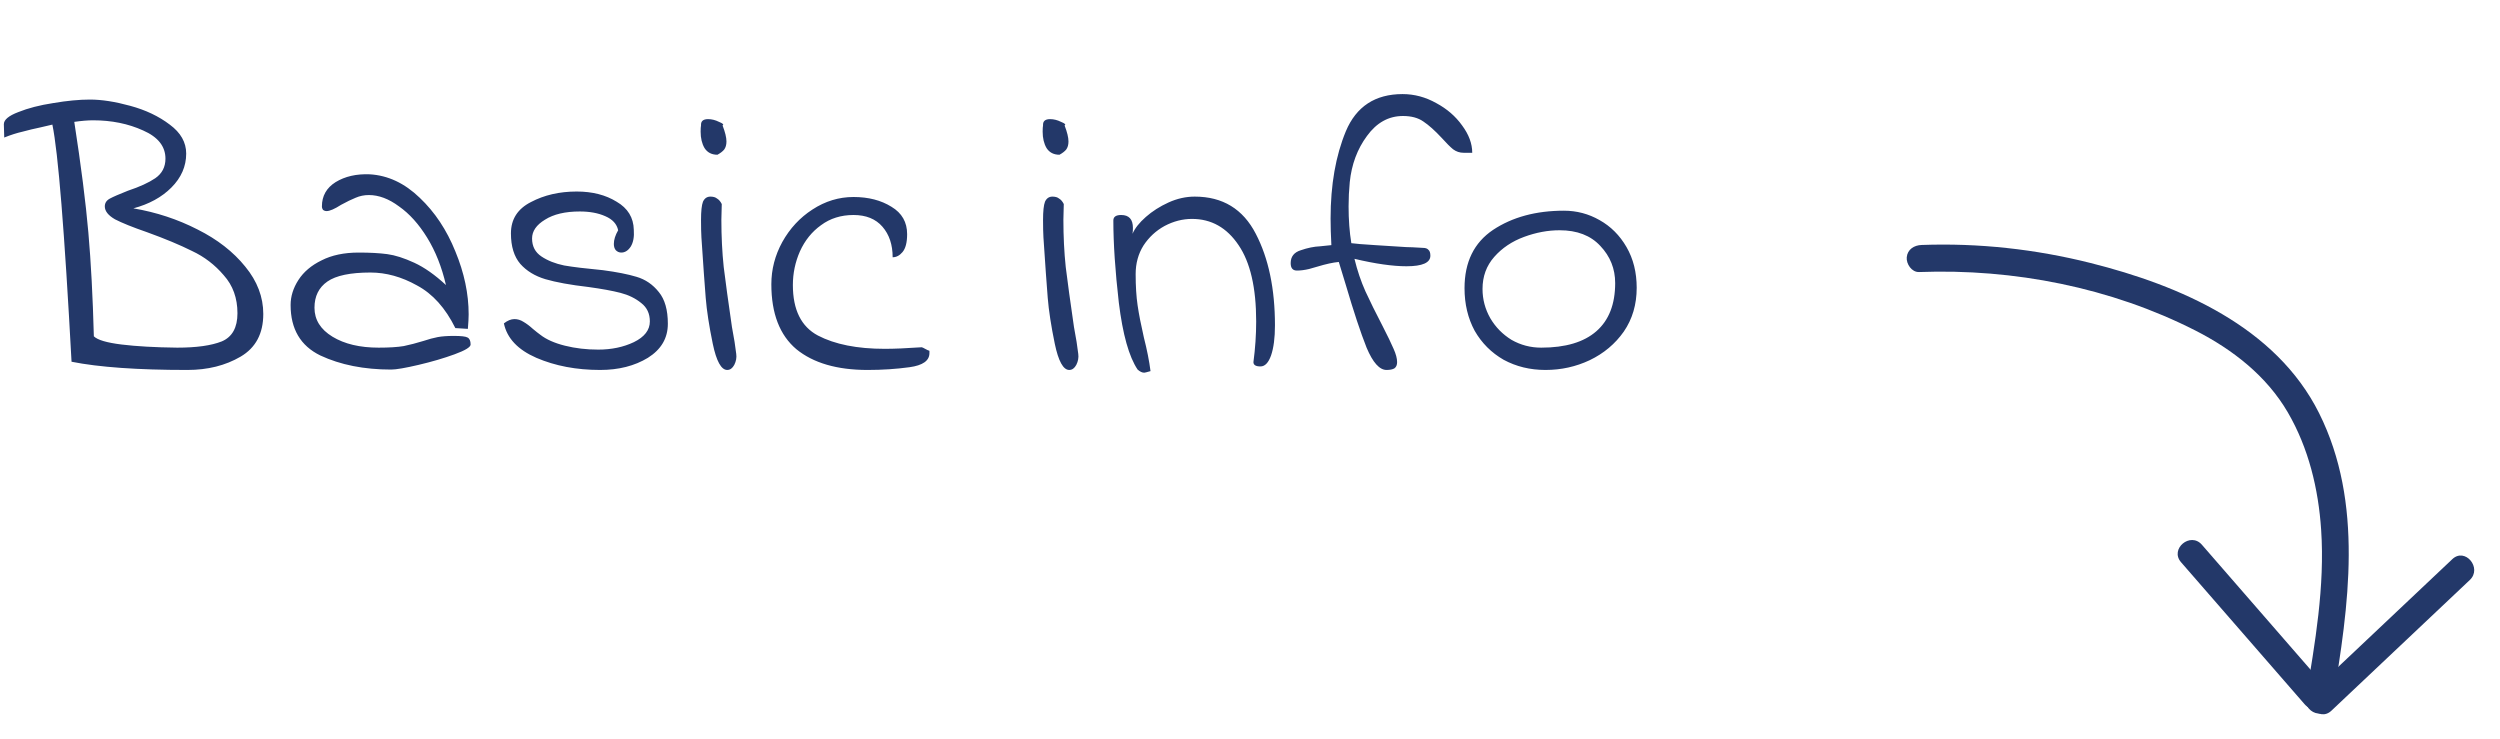 <svg width="115" height="34" viewBox="0 0 115 34" fill="none" xmlns="http://www.w3.org/2000/svg">
<path d="M8.619 17.018C6.327 17.018 4.551 16.892 3.291 16.64C2.967 10.628 2.673 6.992 2.409 5.732L1.869 5.858C1.581 5.918 1.305 5.984 1.041 6.056C0.777 6.116 0.495 6.206 0.195 6.326L0.177 5.714C0.177 5.51 0.399 5.324 0.843 5.156C1.287 4.976 1.821 4.838 2.445 4.742C3.081 4.634 3.645 4.58 4.137 4.58C4.677 4.58 5.295 4.676 5.991 4.868C6.699 5.06 7.305 5.348 7.809 5.732C8.313 6.104 8.565 6.548 8.565 7.064C8.565 7.652 8.337 8.174 7.881 8.63C7.437 9.074 6.855 9.392 6.135 9.584C7.191 9.764 8.175 10.088 9.087 10.556C9.999 11.012 10.731 11.582 11.283 12.266C11.835 12.938 12.111 13.664 12.111 14.444C12.111 15.344 11.763 15.998 11.067 16.406C10.371 16.814 9.555 17.018 8.619 17.018ZM8.151 15.992C9.039 15.992 9.723 15.896 10.203 15.704C10.683 15.5 10.923 15.068 10.923 14.408C10.923 13.712 10.713 13.13 10.293 12.662C9.885 12.182 9.399 11.81 8.835 11.546C8.283 11.27 7.593 10.982 6.765 10.682C6.105 10.454 5.613 10.256 5.289 10.088C4.977 9.908 4.821 9.71 4.821 9.494C4.821 9.338 4.899 9.218 5.055 9.134C5.211 9.05 5.487 8.93 5.883 8.774C6.423 8.594 6.843 8.402 7.143 8.198C7.455 7.982 7.611 7.682 7.611 7.298C7.611 6.734 7.269 6.302 6.585 6.002C5.901 5.69 5.133 5.534 4.281 5.534C4.041 5.534 3.753 5.558 3.417 5.606C3.729 7.622 3.945 9.32 4.065 10.7C4.185 12.068 4.269 13.658 4.317 15.47C4.485 15.638 4.911 15.764 5.595 15.848C6.279 15.932 7.131 15.98 8.151 15.992ZM17.994 17C16.746 17 15.66 16.784 14.736 16.352C13.824 15.908 13.368 15.134 13.368 14.03C13.368 13.634 13.488 13.25 13.728 12.878C13.968 12.506 14.322 12.206 14.79 11.978C15.258 11.738 15.828 11.618 16.5 11.618C17.016 11.618 17.454 11.642 17.814 11.69C18.174 11.738 18.588 11.87 19.056 12.086C19.524 12.302 20.01 12.644 20.514 13.112C20.322 12.284 20.034 11.558 19.65 10.934C19.266 10.31 18.834 9.83 18.354 9.494C17.886 9.146 17.424 8.972 16.968 8.972C16.752 8.972 16.548 9.014 16.356 9.098C16.176 9.17 15.954 9.278 15.69 9.422C15.39 9.614 15.168 9.71 15.024 9.71C14.964 9.71 14.91 9.692 14.862 9.656C14.826 9.608 14.808 9.554 14.808 9.494C14.808 9.014 15.018 8.642 15.438 8.378C15.87 8.114 16.392 7.994 17.004 8.018C17.844 8.066 18.612 8.426 19.308 9.098C20.004 9.758 20.55 10.58 20.946 11.564C21.354 12.548 21.558 13.514 21.558 14.462C21.558 14.618 21.546 14.84 21.522 15.128L20.946 15.092C20.49 14.168 19.902 13.514 19.182 13.13C18.474 12.734 17.76 12.536 17.04 12.536C16.116 12.536 15.456 12.674 15.06 12.95C14.664 13.226 14.466 13.628 14.466 14.156C14.466 14.708 14.742 15.152 15.294 15.488C15.846 15.824 16.554 15.992 17.418 15.992C17.898 15.992 18.282 15.968 18.57 15.92C18.858 15.86 19.158 15.782 19.47 15.686C19.722 15.602 19.944 15.542 20.136 15.506C20.328 15.47 20.574 15.452 20.874 15.452C21.21 15.452 21.42 15.476 21.504 15.524C21.6 15.572 21.648 15.68 21.648 15.848C21.648 15.968 21.402 16.118 20.91 16.298C20.418 16.478 19.866 16.64 19.254 16.784C18.642 16.928 18.222 17 17.994 17ZM23.179 14.876C23.347 14.744 23.509 14.678 23.665 14.678C23.809 14.678 23.947 14.72 24.079 14.804C24.223 14.888 24.367 14.996 24.511 15.128C24.655 15.248 24.769 15.338 24.853 15.398C25.129 15.614 25.507 15.782 25.987 15.902C26.467 16.022 26.977 16.082 27.517 16.082C28.129 16.082 28.675 15.968 29.155 15.74C29.647 15.5 29.893 15.182 29.893 14.786C29.893 14.426 29.761 14.144 29.497 13.94C29.233 13.724 28.915 13.568 28.543 13.472C28.171 13.376 27.679 13.286 27.067 13.202C26.239 13.106 25.579 12.986 25.087 12.842C24.607 12.698 24.223 12.464 23.935 12.14C23.647 11.804 23.503 11.336 23.503 10.736C23.503 10.088 23.809 9.608 24.421 9.296C25.033 8.972 25.735 8.81 26.527 8.81C27.247 8.81 27.859 8.966 28.363 9.278C28.879 9.578 29.143 10.01 29.155 10.574C29.179 10.898 29.131 11.156 29.011 11.348C28.891 11.528 28.747 11.618 28.579 11.618C28.483 11.618 28.399 11.582 28.327 11.51C28.267 11.438 28.237 11.342 28.237 11.222C28.237 11.03 28.303 10.82 28.435 10.592C28.375 10.304 28.177 10.088 27.841 9.944C27.517 9.8 27.127 9.728 26.671 9.728C25.999 9.728 25.465 9.854 25.069 10.106C24.673 10.346 24.475 10.634 24.475 10.97C24.475 11.33 24.619 11.606 24.907 11.798C25.195 11.99 25.543 12.128 25.951 12.212C26.371 12.284 26.965 12.356 27.733 12.428C28.369 12.512 28.885 12.614 29.281 12.734C29.689 12.854 30.031 13.088 30.307 13.436C30.583 13.772 30.721 14.258 30.721 14.894C30.721 15.554 30.415 16.076 29.803 16.46C29.191 16.832 28.459 17.018 27.607 17.018C26.515 17.018 25.537 16.832 24.673 16.46C23.821 16.088 23.323 15.56 23.179 14.876ZM33.453 17.018C33.177 17.018 32.955 16.616 32.787 15.812C32.619 14.996 32.511 14.294 32.463 13.706C32.415 13.118 32.349 12.188 32.265 10.916C32.253 10.712 32.247 10.448 32.247 10.124C32.247 9.716 32.277 9.434 32.337 9.278C32.409 9.122 32.523 9.044 32.679 9.044C32.811 9.044 32.913 9.074 32.985 9.134C33.069 9.182 33.141 9.266 33.201 9.386L33.183 10.106C33.183 10.874 33.219 11.6 33.291 12.284C33.375 12.968 33.501 13.886 33.669 15.038C33.765 15.542 33.831 15.956 33.867 16.28C33.891 16.448 33.861 16.616 33.777 16.784C33.693 16.94 33.585 17.018 33.453 17.018ZM33.003 7.118C32.739 7.118 32.541 7.016 32.409 6.812C32.289 6.608 32.229 6.356 32.229 6.056C32.229 5.924 32.235 5.828 32.247 5.768C32.235 5.576 32.343 5.48 32.571 5.48C32.739 5.48 32.907 5.522 33.075 5.606C33.255 5.678 33.309 5.732 33.237 5.768C33.357 6.08 33.417 6.326 33.417 6.506C33.417 6.662 33.381 6.788 33.309 6.884C33.237 6.968 33.135 7.046 33.003 7.118ZM39.91 17.018C38.506 17.018 37.414 16.7 36.634 16.064C35.866 15.416 35.482 14.42 35.482 13.076C35.482 12.392 35.65 11.744 35.986 11.132C36.334 10.508 36.796 10.01 37.372 9.638C37.96 9.254 38.59 9.062 39.262 9.062C39.946 9.062 40.528 9.212 41.008 9.512C41.488 9.8 41.728 10.22 41.728 10.772C41.728 11.156 41.656 11.432 41.512 11.6C41.38 11.756 41.23 11.834 41.062 11.834C41.062 11.258 40.906 10.79 40.594 10.43C40.282 10.07 39.838 9.89 39.262 9.89C38.686 9.89 38.188 10.046 37.768 10.358C37.348 10.658 37.024 11.06 36.796 11.564C36.58 12.056 36.472 12.572 36.472 13.112C36.472 14.252 36.856 15.026 37.624 15.434C38.404 15.842 39.43 16.046 40.702 16.046C41.134 16.046 41.698 16.022 42.394 15.974C42.418 15.974 42.472 15.998 42.556 16.046C42.64 16.094 42.706 16.124 42.754 16.136V16.244C42.754 16.592 42.448 16.808 41.836 16.892C41.224 16.976 40.582 17.018 39.91 17.018ZM49.186 17.018C48.91 17.018 48.688 16.616 48.52 15.812C48.352 14.996 48.244 14.294 48.196 13.706C48.148 13.118 48.082 12.188 47.998 10.916C47.986 10.712 47.98 10.448 47.98 10.124C47.98 9.716 48.01 9.434 48.07 9.278C48.142 9.122 48.256 9.044 48.412 9.044C48.544 9.044 48.646 9.074 48.718 9.134C48.802 9.182 48.874 9.266 48.934 9.386L48.916 10.106C48.916 10.874 48.952 11.6 49.024 12.284C49.108 12.968 49.234 13.886 49.402 15.038C49.498 15.542 49.564 15.956 49.6 16.28C49.624 16.448 49.594 16.616 49.51 16.784C49.426 16.94 49.318 17.018 49.186 17.018ZM48.736 7.118C48.472 7.118 48.274 7.016 48.142 6.812C48.022 6.608 47.962 6.356 47.962 6.056C47.962 5.924 47.968 5.828 47.98 5.768C47.968 5.576 48.076 5.48 48.304 5.48C48.472 5.48 48.64 5.522 48.808 5.606C48.988 5.678 49.042 5.732 48.97 5.768C49.09 6.08 49.15 6.326 49.15 6.506C49.15 6.662 49.114 6.788 49.042 6.884C48.97 6.968 48.868 7.046 48.736 7.118ZM52.924 17.072C52.756 17.12 52.66 17.144 52.636 17.144C52.54 17.144 52.438 17.096 52.33 17C51.934 16.412 51.646 15.386 51.466 13.922C51.298 12.458 51.214 11.198 51.214 10.142C51.214 9.974 51.334 9.89 51.574 9.89C51.934 9.89 52.114 10.088 52.114 10.484C52.114 10.592 52.108 10.682 52.096 10.754C52.204 10.502 52.408 10.244 52.708 9.98C53.008 9.716 53.356 9.494 53.752 9.314C54.148 9.134 54.55 9.044 54.958 9.044C56.242 9.044 57.178 9.614 57.766 10.754C58.354 11.882 58.648 13.286 58.648 14.966C58.648 15.542 58.588 16.004 58.468 16.352C58.348 16.688 58.186 16.856 57.982 16.856C57.766 16.856 57.658 16.79 57.658 16.658C57.742 16.022 57.784 15.398 57.784 14.786C57.784 13.238 57.514 12.068 56.974 11.276C56.434 10.472 55.72 10.07 54.832 10.07C54.4 10.07 53.98 10.178 53.572 10.394C53.176 10.61 52.852 10.91 52.6 11.294C52.36 11.678 52.24 12.116 52.24 12.608C52.24 13.16 52.27 13.64 52.33 14.048C52.39 14.456 52.486 14.948 52.618 15.524C52.762 16.088 52.864 16.604 52.924 17.072ZM64.519 4.328C65.059 4.328 65.575 4.466 66.067 4.742C66.559 5.006 66.955 5.348 67.255 5.768C67.567 6.188 67.723 6.608 67.723 7.028H67.327C67.147 7.028 66.985 6.974 66.841 6.866C66.709 6.758 66.535 6.584 66.319 6.344C66.007 6.008 65.725 5.756 65.473 5.588C65.233 5.42 64.921 5.336 64.537 5.336C63.877 5.336 63.325 5.642 62.881 6.254C62.437 6.854 62.173 7.562 62.089 8.378C62.053 8.75 62.035 9.122 62.035 9.494C62.035 10.106 62.077 10.67 62.161 11.186C62.317 11.21 62.683 11.24 63.259 11.276C63.835 11.312 64.309 11.342 64.681 11.366C64.813 11.366 65.071 11.378 65.455 11.402C65.575 11.402 65.659 11.432 65.707 11.492C65.767 11.54 65.797 11.63 65.797 11.762C65.797 12.086 65.431 12.248 64.699 12.248C64.063 12.248 63.265 12.134 62.305 11.906C62.437 12.446 62.605 12.944 62.809 13.4C63.013 13.844 63.277 14.378 63.601 15.002C63.829 15.446 63.997 15.794 64.105 16.046C64.213 16.286 64.267 16.49 64.267 16.658C64.267 16.79 64.225 16.886 64.141 16.946C64.057 16.994 63.937 17.018 63.781 17.018C63.457 17.018 63.151 16.676 62.863 15.992C62.587 15.296 62.269 14.336 61.909 13.112L61.585 12.05C61.321 12.074 60.991 12.146 60.595 12.266C60.559 12.278 60.433 12.314 60.217 12.374C60.013 12.422 59.827 12.446 59.659 12.446C59.467 12.446 59.371 12.332 59.371 12.104C59.371 11.804 59.527 11.606 59.839 11.51C60.151 11.402 60.445 11.342 60.721 11.33C60.997 11.306 61.171 11.288 61.243 11.276C61.219 10.82 61.207 10.412 61.207 10.052C61.207 8.504 61.441 7.166 61.909 6.038C62.389 4.898 63.259 4.328 64.519 4.328ZM71.094 17.018C70.386 17.018 69.744 16.862 69.168 16.55C68.604 16.226 68.16 15.782 67.836 15.218C67.524 14.642 67.368 13.988 67.368 13.256C67.368 12.056 67.806 11.162 68.682 10.574C69.57 9.986 70.656 9.692 71.94 9.692C72.528 9.692 73.074 9.836 73.578 10.124C74.094 10.412 74.508 10.826 74.82 11.366C75.132 11.906 75.288 12.53 75.288 13.238C75.288 14.006 75.09 14.678 74.694 15.254C74.298 15.818 73.776 16.256 73.128 16.568C72.492 16.868 71.814 17.018 71.094 17.018ZM70.896 15.992C72.012 15.992 72.858 15.74 73.434 15.236C74.01 14.732 74.298 13.994 74.298 13.022C74.298 12.362 74.07 11.792 73.614 11.312C73.17 10.832 72.546 10.592 71.742 10.592C71.202 10.592 70.656 10.694 70.104 10.898C69.552 11.102 69.096 11.408 68.736 11.816C68.376 12.224 68.196 12.716 68.196 13.292C68.196 13.772 68.316 14.222 68.556 14.642C68.796 15.05 69.12 15.38 69.528 15.632C69.948 15.872 70.404 15.992 70.896 15.992Z" fill="#233869"/>
<path d="M88.277 12.514C92.636 12.351 97.097 13.223 100.996 15.208C102.702 16.078 104.261 17.291 105.238 18.967C106.196 20.611 106.648 22.489 106.773 24.375C106.948 26.976 106.491 29.588 106.065 32.143C106.01 32.477 106.313 32.792 106.632 32.821C106.991 32.853 107.255 32.588 107.31 32.254C108.039 27.882 108.743 23.14 106.678 19.005C104.689 15.025 100.272 13.13 96.17 12.099C93.627 11.46 91.012 11.172 88.391 11.269C88.051 11.281 87.743 11.47 87.71 11.836C87.683 12.139 87.937 12.526 88.277 12.514Z" fill="#233869"/>
<path d="M106.972 31.594C105.076 29.414 103.182 27.235 101.286 25.057C100.758 24.45 99.798 25.251 100.326 25.86C102.222 28.037 104.116 30.214 106.012 32.394C106.541 33.001 107.501 32.201 106.972 31.594Z" fill="#233869"/>
<path d="M107.246 32.691C109.368 30.686 111.489 28.684 113.611 26.68C114.195 26.13 113.394 25.167 112.808 25.72C110.686 27.724 108.565 29.726 106.443 31.73C105.862 32.283 106.66 33.246 107.246 32.691Z" fill="#233869"/>
</svg>
